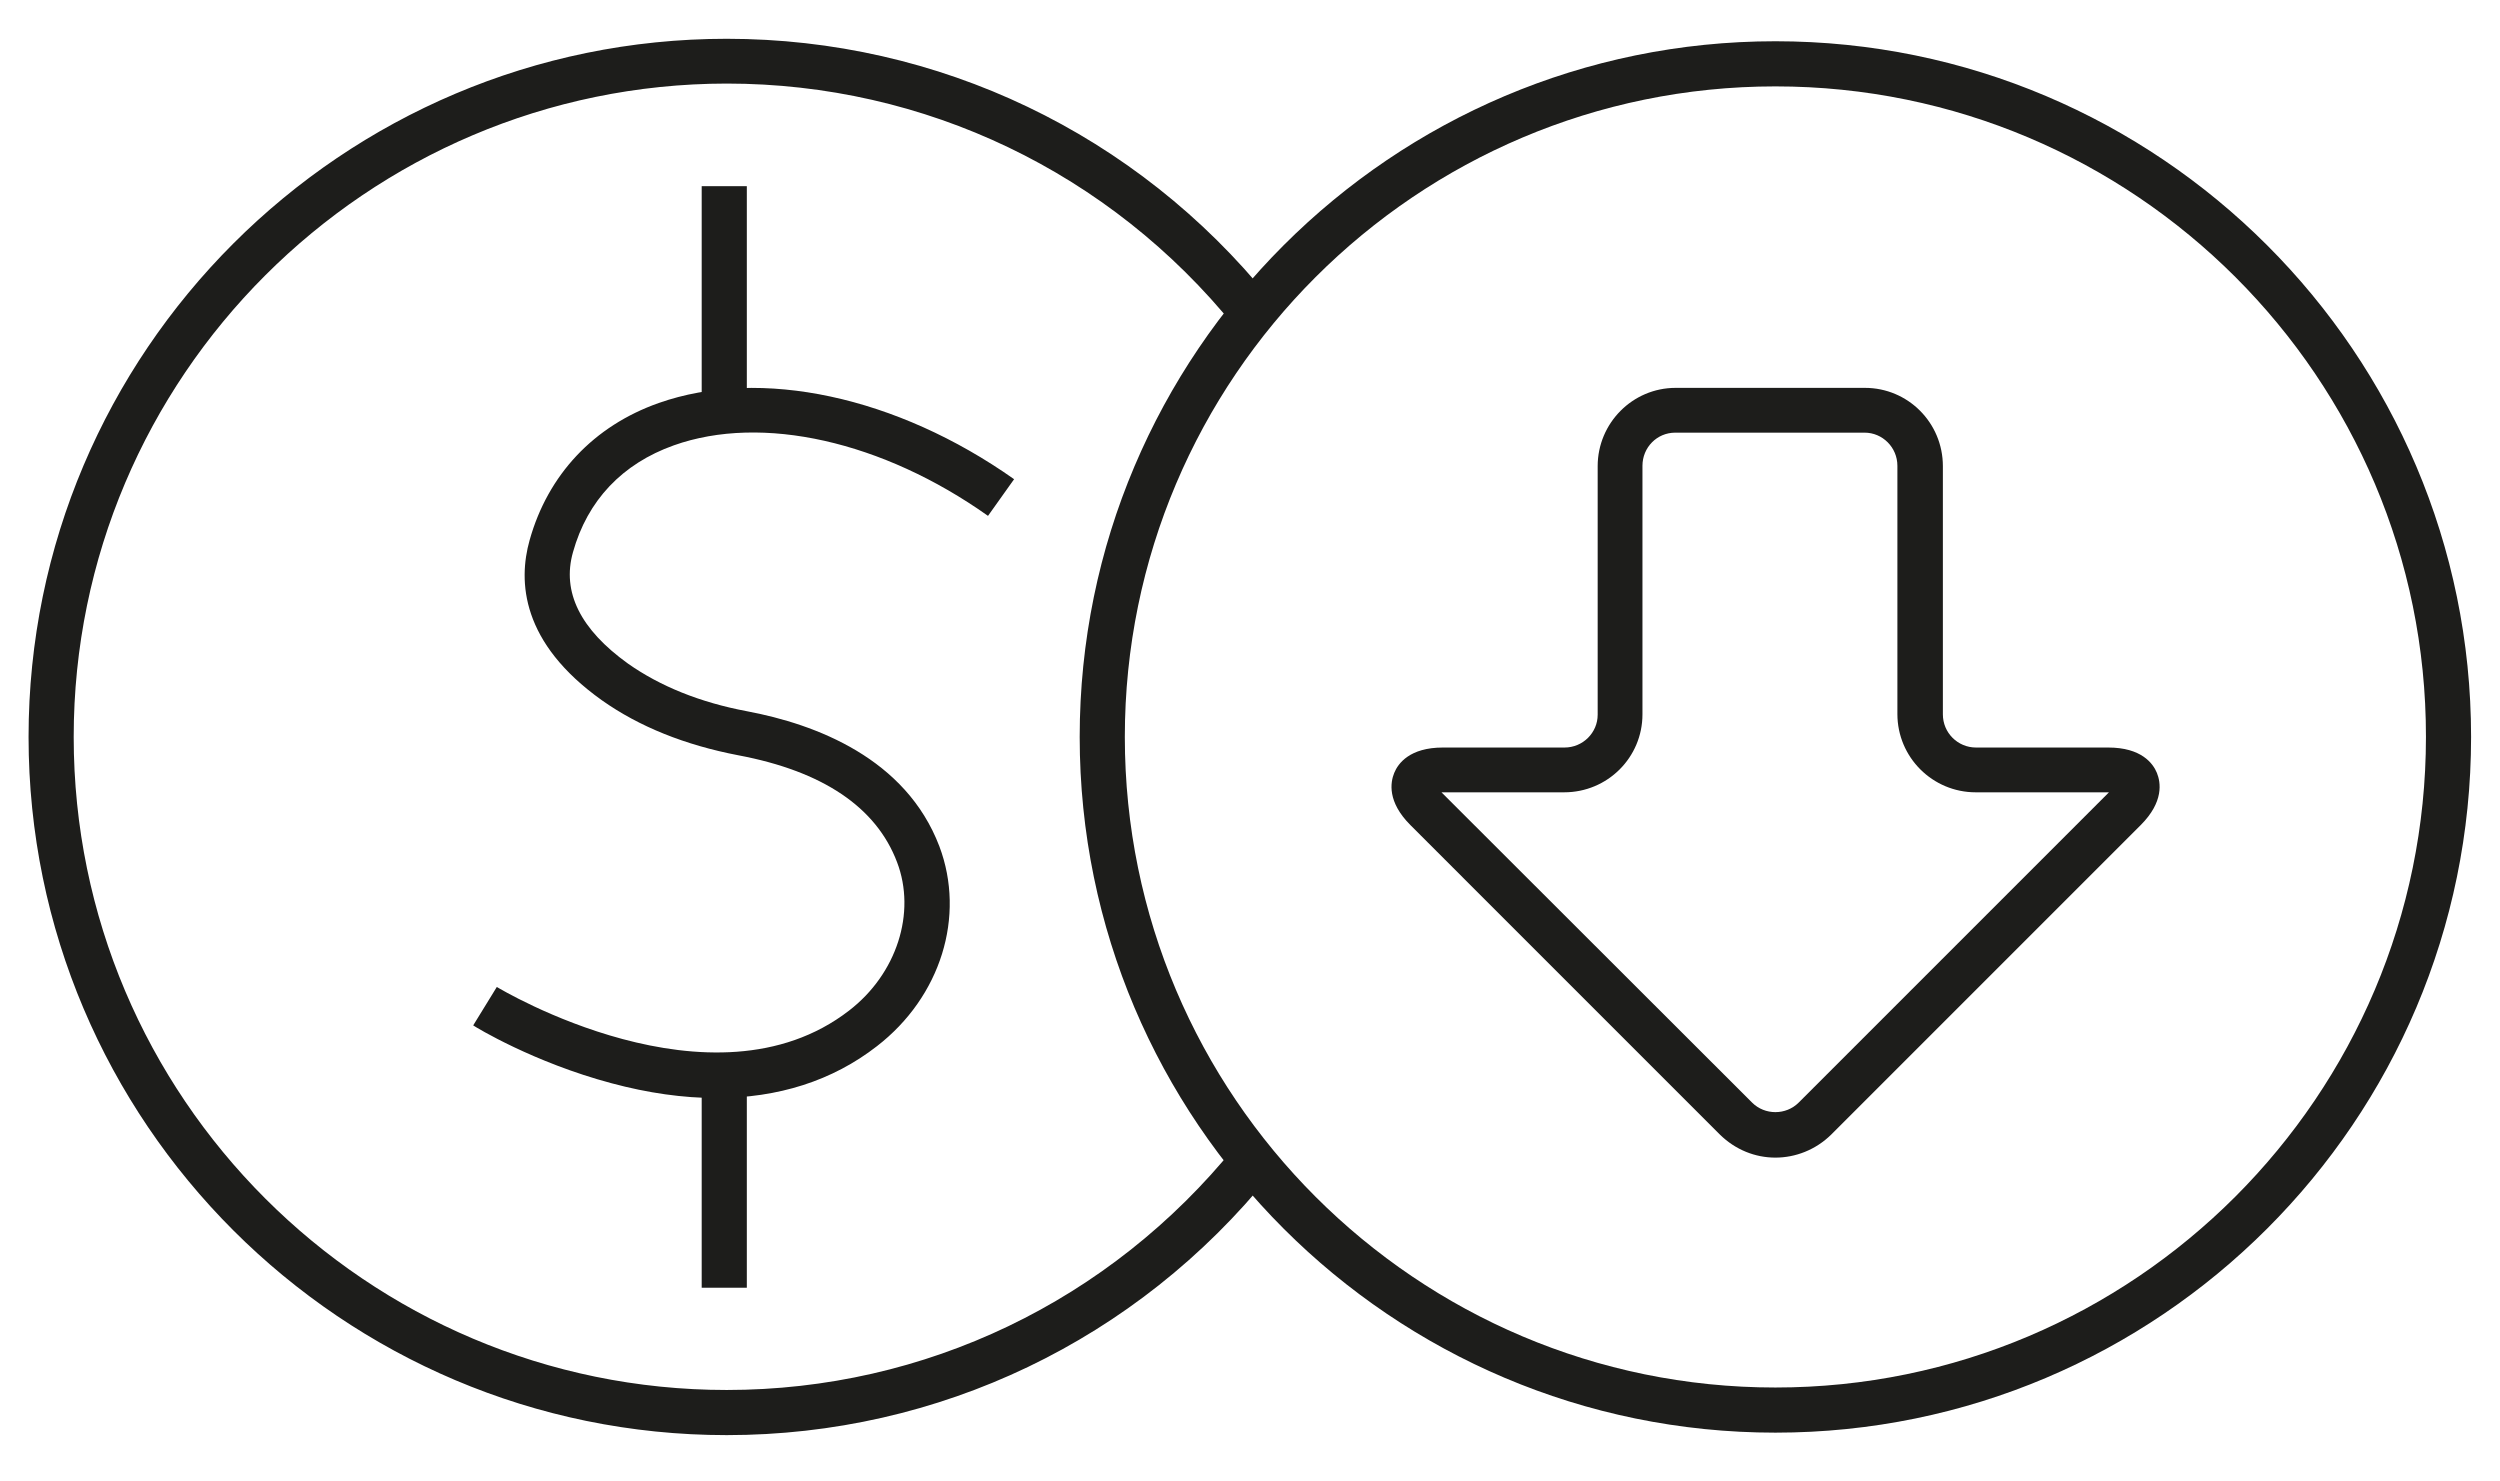 <?xml version="1.0" encoding="utf-8"?>
<!-- Generator: Adobe Illustrator 27.6.1, SVG Export Plug-In . SVG Version: 6.00 Build 0)  -->
<svg version="1.1" id="Layer_1" xmlns="http://www.w3.org/2000/svg" xmlns:xlink="http://www.w3.org/1999/xlink" x="0px" y="0px"
	 viewBox="0 0 709 420" style="enable-background:new 0 0 709 420;" xml:space="preserve">
<style type="text/css">
	.st0{fill:#1D1D1B;}
</style>
<g>
	<g>
		<g>
			<path class="st0" d="M503.5,406.3c-108.8,0-197.3-88.5-197.3-197.3S394.7,11.7,503.5,11.7c108.8,0,197.3,88.5,197.3,197.3
				S612.3,406.3,503.5,406.3z M503.5,24.5C401.8,24.5,319,107.2,319,209c0,101.8,82.8,184.5,184.5,184.5
				c101.8,0,184.5-82.8,184.5-184.5C688.1,107.2,605.3,24.5,503.5,24.5z M503.5,328.3c-5.7,0-11.3-2.2-15.7-6.5v0L400,234
				c-6.6-6.6-5.7-12.1-4.6-14.8c1.1-2.7,4.4-7.2,13.8-7.2h34.5c5.2,0,9.4-4.2,9.4-9.3v-70.5c0-12.2,9.9-22.2,22.1-22.2h53.7
				c12.2,0,22.1,9.9,22.1,22.2v70.4c0,5.2,4.2,9.4,9.4,9.4h37.5c9.4,0,12.7,4.5,13.8,7.2c1.1,2.7,2,8.2-4.6,14.8l-87.8,87.8
				C514.9,326.1,509.2,328.3,503.5,328.3z M496.9,312.7c3.6,3.6,9.6,3.6,13.2,0l87.8-87.8c0.1-0.1,0.1-0.1,0.2-0.2
				c-0.1,0-0.2,0-0.3,0h-37.5c-12.2,0-22.2-9.9-22.2-22.2v-70.4c0-5.2-4.2-9.4-9.3-9.4h-53.7c-5.2,0-9.3,4.2-9.3,9.4v70.5
				c0,12.2-9.9,22.1-22.2,22.1h-34.5c-0.1,0-0.2,0-0.3,0c0.1,0.1,0.1,0.1,0.2,0.2L496.9,312.7L496.9,312.7z"/>
		</g>
	</g>
	<g>
		<g>
			<g>
				<g>
					<g>
						<g>
							<g>
								<path class="st0" d="M206.1,407C97,407,8.1,318.2,8.1,209C8.1,99.8,97,11,206.1,11c60,0,116.2,26.9,154,73.7l-9.9,8
									c-35.4-43.8-87.9-69-144.1-69C104,23.8,20.9,106.9,20.9,209c0,102.1,83.1,185.2,185.2,185.2c56.2,0,108.7-25.2,144.2-69.1
									l10,8C322.4,380.1,266.2,407,206.1,407z"/>
							</g>
						</g>
					</g>
				</g>
			</g>
			<g>
				<g>
					<g>
						<g>
							<g>
								<path class="st0" d="M203.1,311.4c-9.3,0-19.3-1.4-29.7-4.2c-22.1-5.9-38.5-15.9-39.2-16.4l6.7-10.9
									c0.8,0.5,61.1,36.7,99.9,6.7c13.5-10.4,19.1-27.7,13.6-42.1c-5.9-15.6-21.1-25.8-45-30.3c-15.1-2.9-28.1-8.1-38.7-15.6
									c-22.9-16.3-23.8-33.7-20.5-45.4c5.2-18.6,18.2-32.4,36.6-38.9c28.9-10.2,67.5-1.9,100.8,21.6l-7.4,10.4
									c-29.9-21.2-64.1-28.9-89.1-20c-14.6,5.2-24.5,15.6-28.6,30.3c-3.2,11.3,2.1,21.9,15.6,31.6c9.1,6.4,20.4,11,33.7,13.5
									c19.7,3.7,45.1,13.4,54.6,38.3c7.5,19.9,0.4,42.7-17.7,56.7C236.1,306.5,220.7,311.4,203.1,311.4z M137.6,285.5l3.4-5.4
									c0,0,0,0,0,0L137.6,285.5z"/>
							</g>
							<g>
								<rect x="199" y="305" class="st0" width="12.8" height="60.2"/>
							</g>
							<g>
								<rect x="199" y="52.8" class="st0" width="12.8" height="60.2"/>
							</g>
						</g>
					</g>
				</g>
			</g>
		</g>
	</g>
</g>
</svg>
